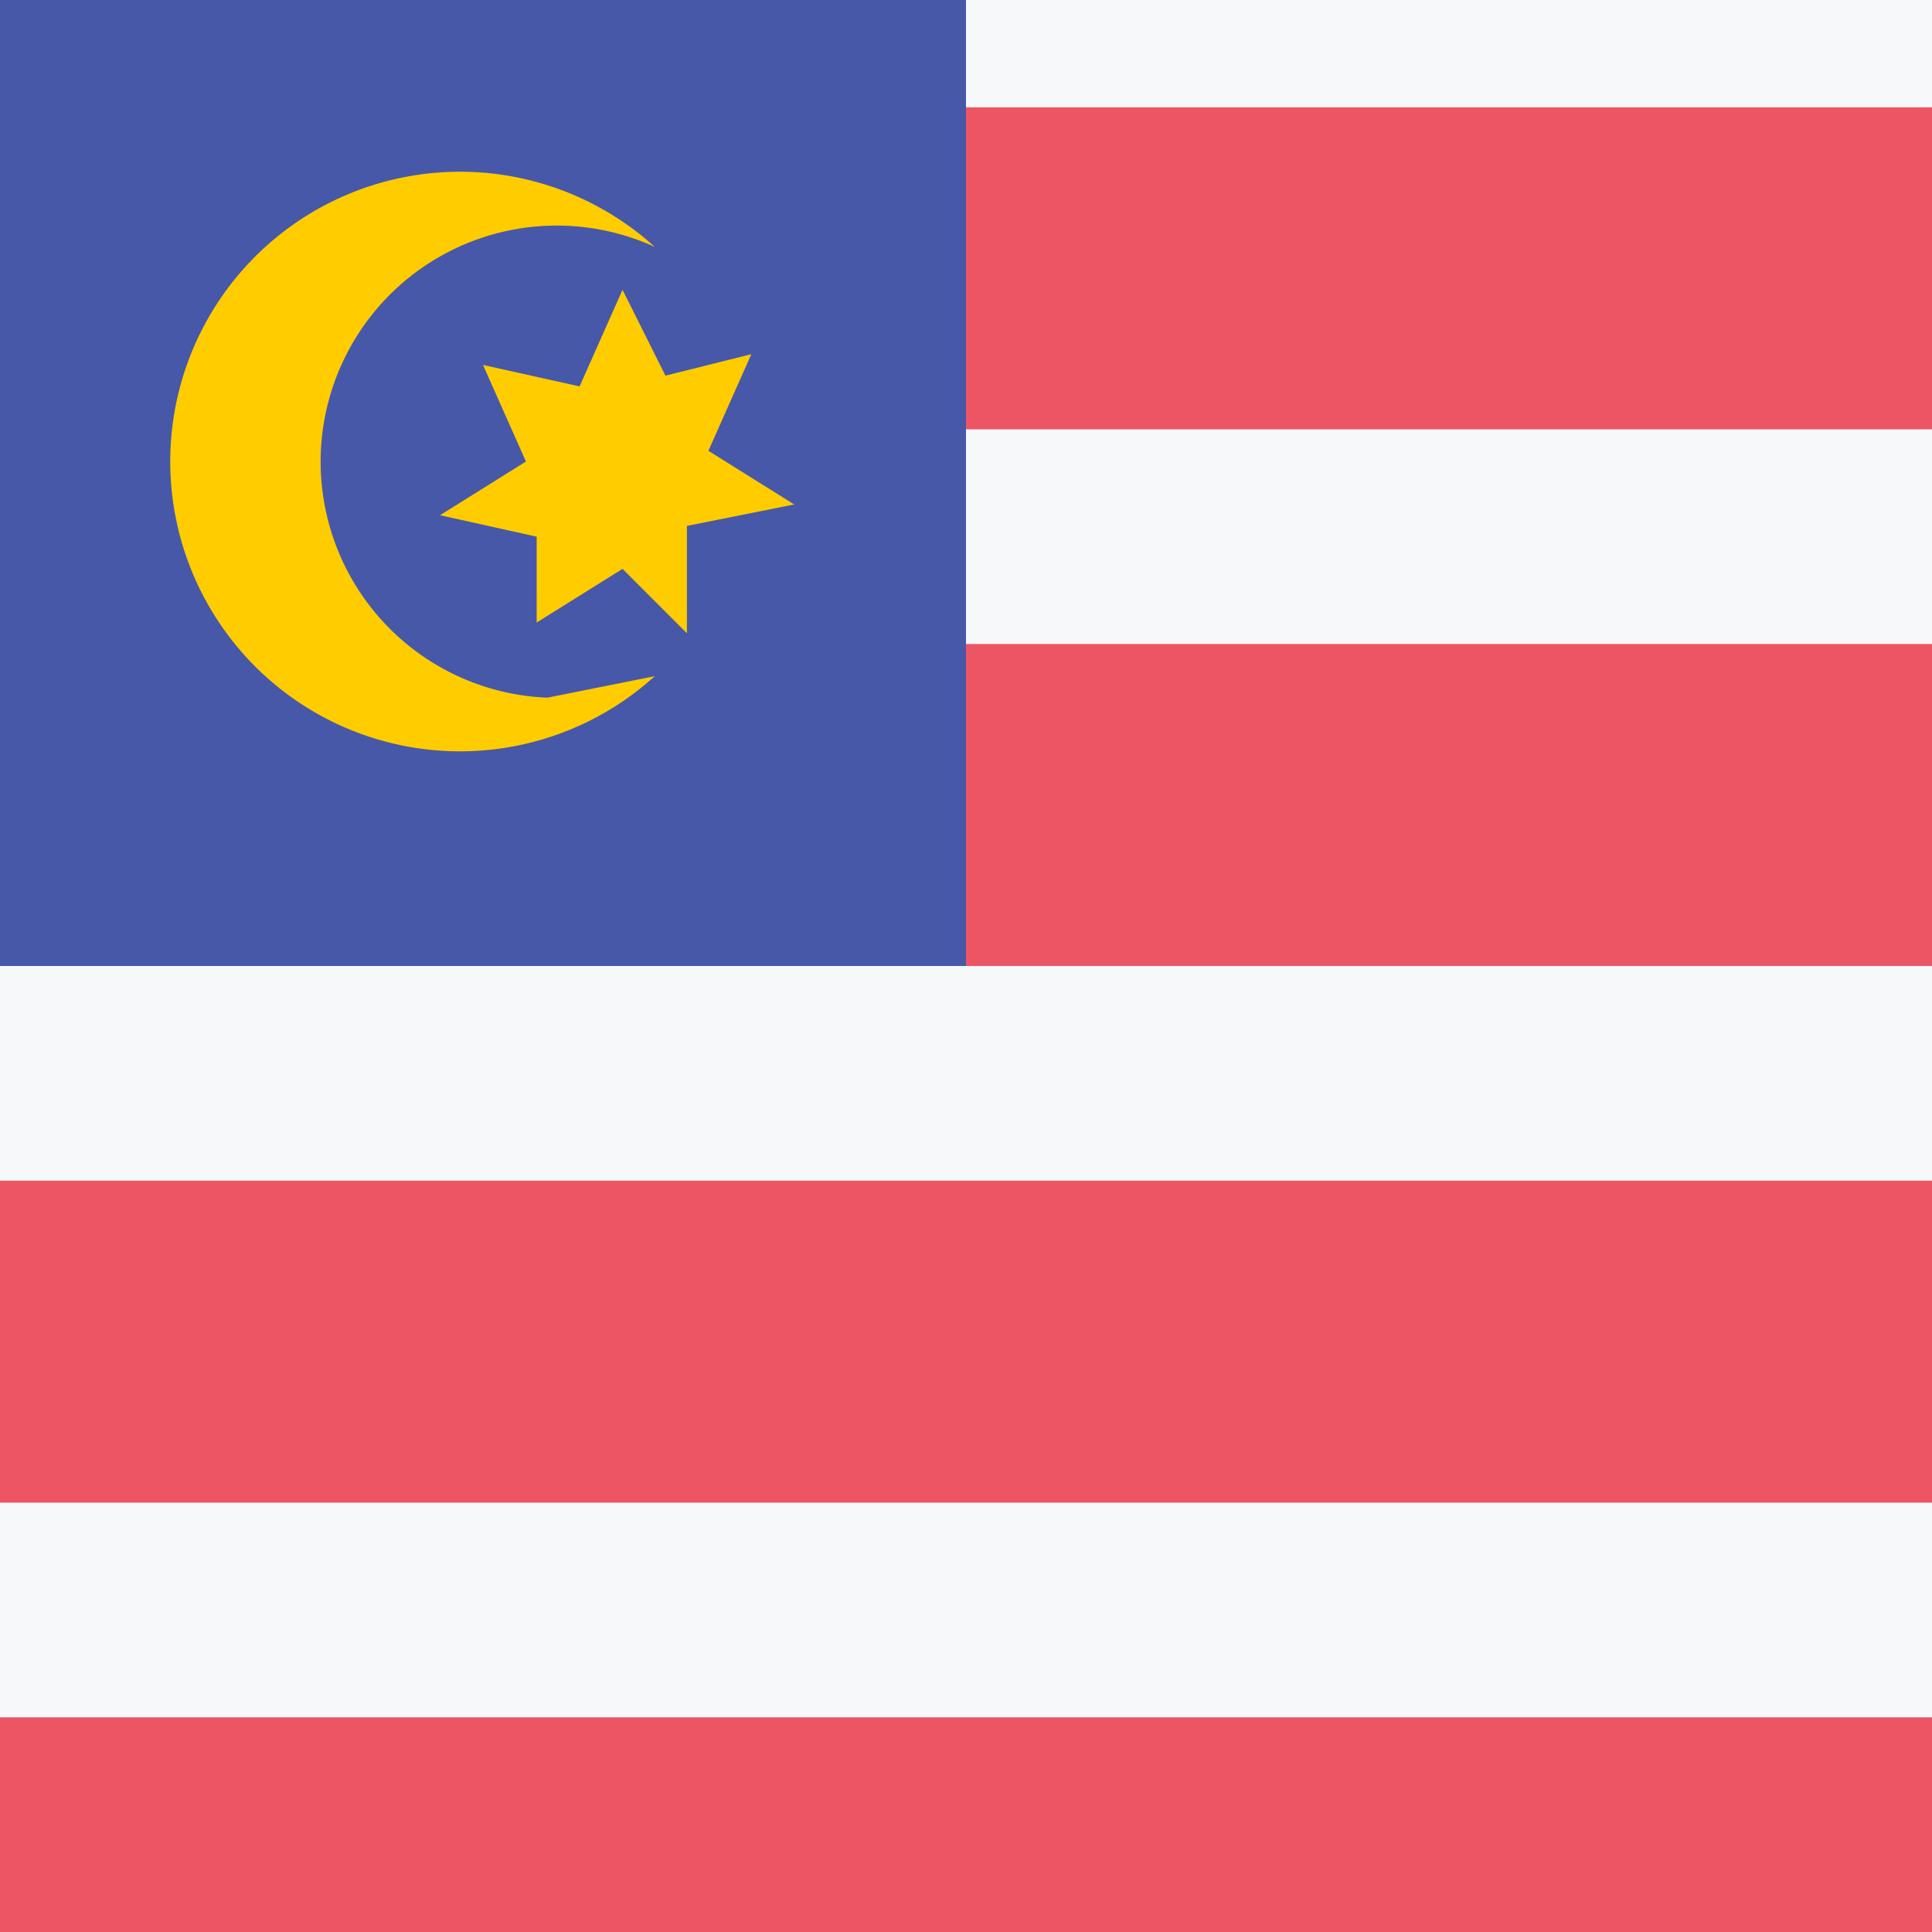 <svg xmlns="http://www.w3.org/2000/svg" width="18" height="18" viewBox="0 0 18 18"><path fill="#f7f8fa" d="M0 0h18v18H0z"/><path fill="#ed5565" d="M0 4h18V1H0zm0 10h18v-3H0zm0-5h18V6H0zm0 9.5h18V16H0z"/><path fill="#4758a9" d="M0 9h9V0H0z"/><path fill="#fc0" d="M5.1 6.5a2.2 2.2 0 1 1 1-4.2 2.7 2.7 0 1 0 0 4l-1 .2zm.7-3.8l.4.8.8-.2-.4.9.8.5-1 .2v1l-.6-.6-.8.5V5l-.9-.2.8-.5-.4-.9.9.2z"/></svg>